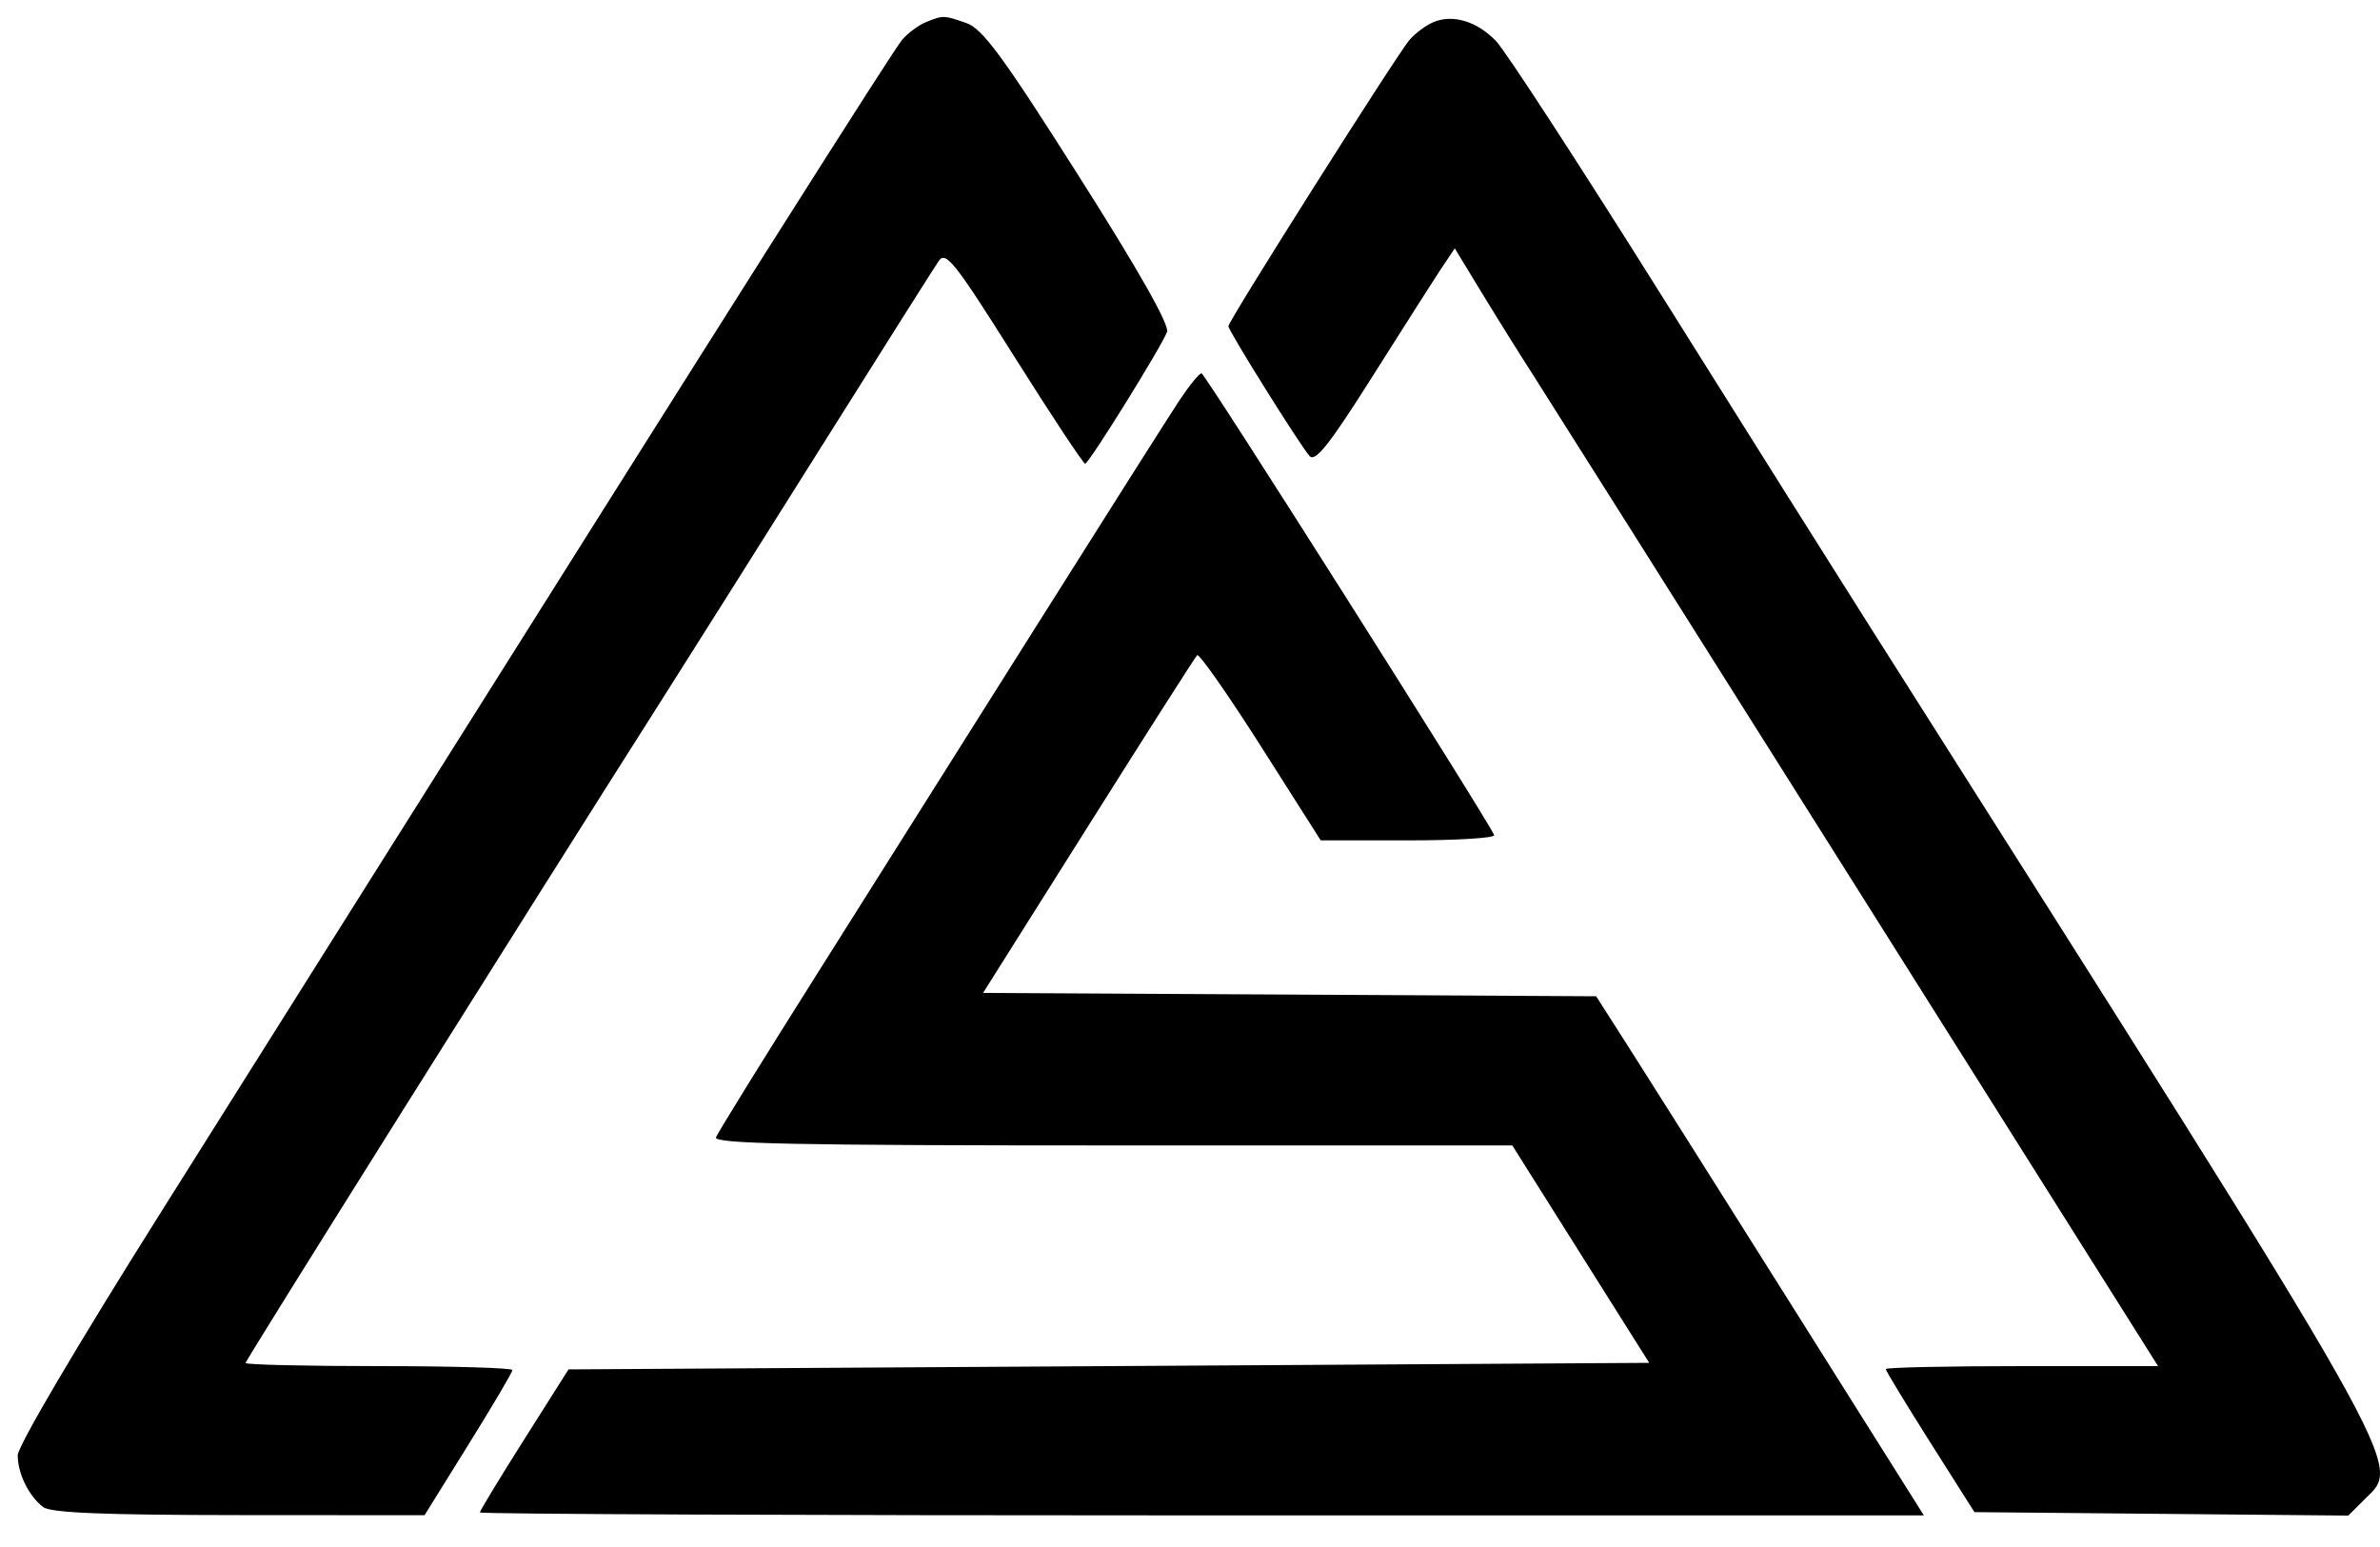 <svg width="40" height="26" viewBox="0 0 40 26" fill="none" xmlns="http://www.w3.org/2000/svg">
<path fill-rule="evenodd" clip-rule="evenodd" d="M15.558 0.374C15.438 0.423 15.26 0.555 15.163 0.667C15.016 0.837 12.355 5.039 6.054 15.052C5.526 15.892 4.014 18.293 2.696 20.388C1.3 22.605 0.298 24.306 0.298 24.458C0.298 24.767 0.483 25.143 0.726 25.329C0.853 25.426 1.737 25.462 4.017 25.464L7.135 25.466L7.873 24.279C8.279 23.626 8.612 23.062 8.612 23.026C8.612 22.99 7.603 22.96 6.369 22.96C5.136 22.96 4.127 22.936 4.127 22.907C4.127 22.86 8.736 15.517 11.18 11.67C11.675 10.89 12.882 8.976 13.862 7.416C14.842 5.856 15.704 4.492 15.778 4.385C15.896 4.214 16.048 4.406 17.048 5.994C17.672 6.985 18.208 7.795 18.238 7.793C18.302 7.789 19.514 5.839 19.614 5.579C19.658 5.464 19.142 4.552 18.127 2.953C16.849 0.938 16.514 0.482 16.24 0.387C15.86 0.254 15.852 0.254 15.558 0.374ZM24.091 0.372C23.97 0.422 23.791 0.555 23.692 0.667C23.492 0.893 20.645 5.392 20.645 5.482C20.645 5.559 21.853 7.491 22.009 7.664C22.107 7.772 22.344 7.472 23.083 6.301C23.605 5.474 24.126 4.658 24.241 4.486L24.45 4.174L24.905 4.923C25.155 5.334 25.549 5.965 25.781 6.325C26.012 6.685 28.467 10.575 31.236 14.97L36.27 22.96H33.981C32.723 22.96 31.693 22.982 31.693 23.01C31.693 23.037 32.029 23.589 32.438 24.237L33.184 25.414L36.325 25.443L39.467 25.472L39.737 25.203C40.365 24.577 40.615 25.019 31.423 10.525C30.871 9.655 29.296 7.151 27.923 4.962C26.549 2.772 25.298 0.848 25.141 0.687C24.821 0.357 24.416 0.235 24.091 0.372ZM19.82 6.732C19.652 6.987 18.57 8.692 17.417 10.523C16.264 12.354 14.593 15.005 13.703 16.415C12.813 17.825 12.062 19.04 12.033 19.115C11.99 19.223 13.368 19.251 18.698 19.251H25.417L26.567 21.078L27.718 22.905L18.636 22.96L9.555 23.015L8.81 24.192C8.4 24.84 8.065 25.392 8.065 25.419C8.065 25.447 13.525 25.469 20.199 25.469H32.334L30.12 21.951C28.902 20.016 27.663 18.053 27.366 17.589L26.826 16.744L21.674 16.716L16.522 16.688L18.291 13.88C19.263 12.336 20.086 11.045 20.12 11.012C20.153 10.979 20.634 11.666 21.189 12.538L22.197 14.124H23.673C24.484 14.124 25.132 14.084 25.112 14.035C25.011 13.788 20.252 6.277 20.194 6.274C20.157 6.272 19.989 6.478 19.82 6.732Z" fill="black"/>
</svg>
